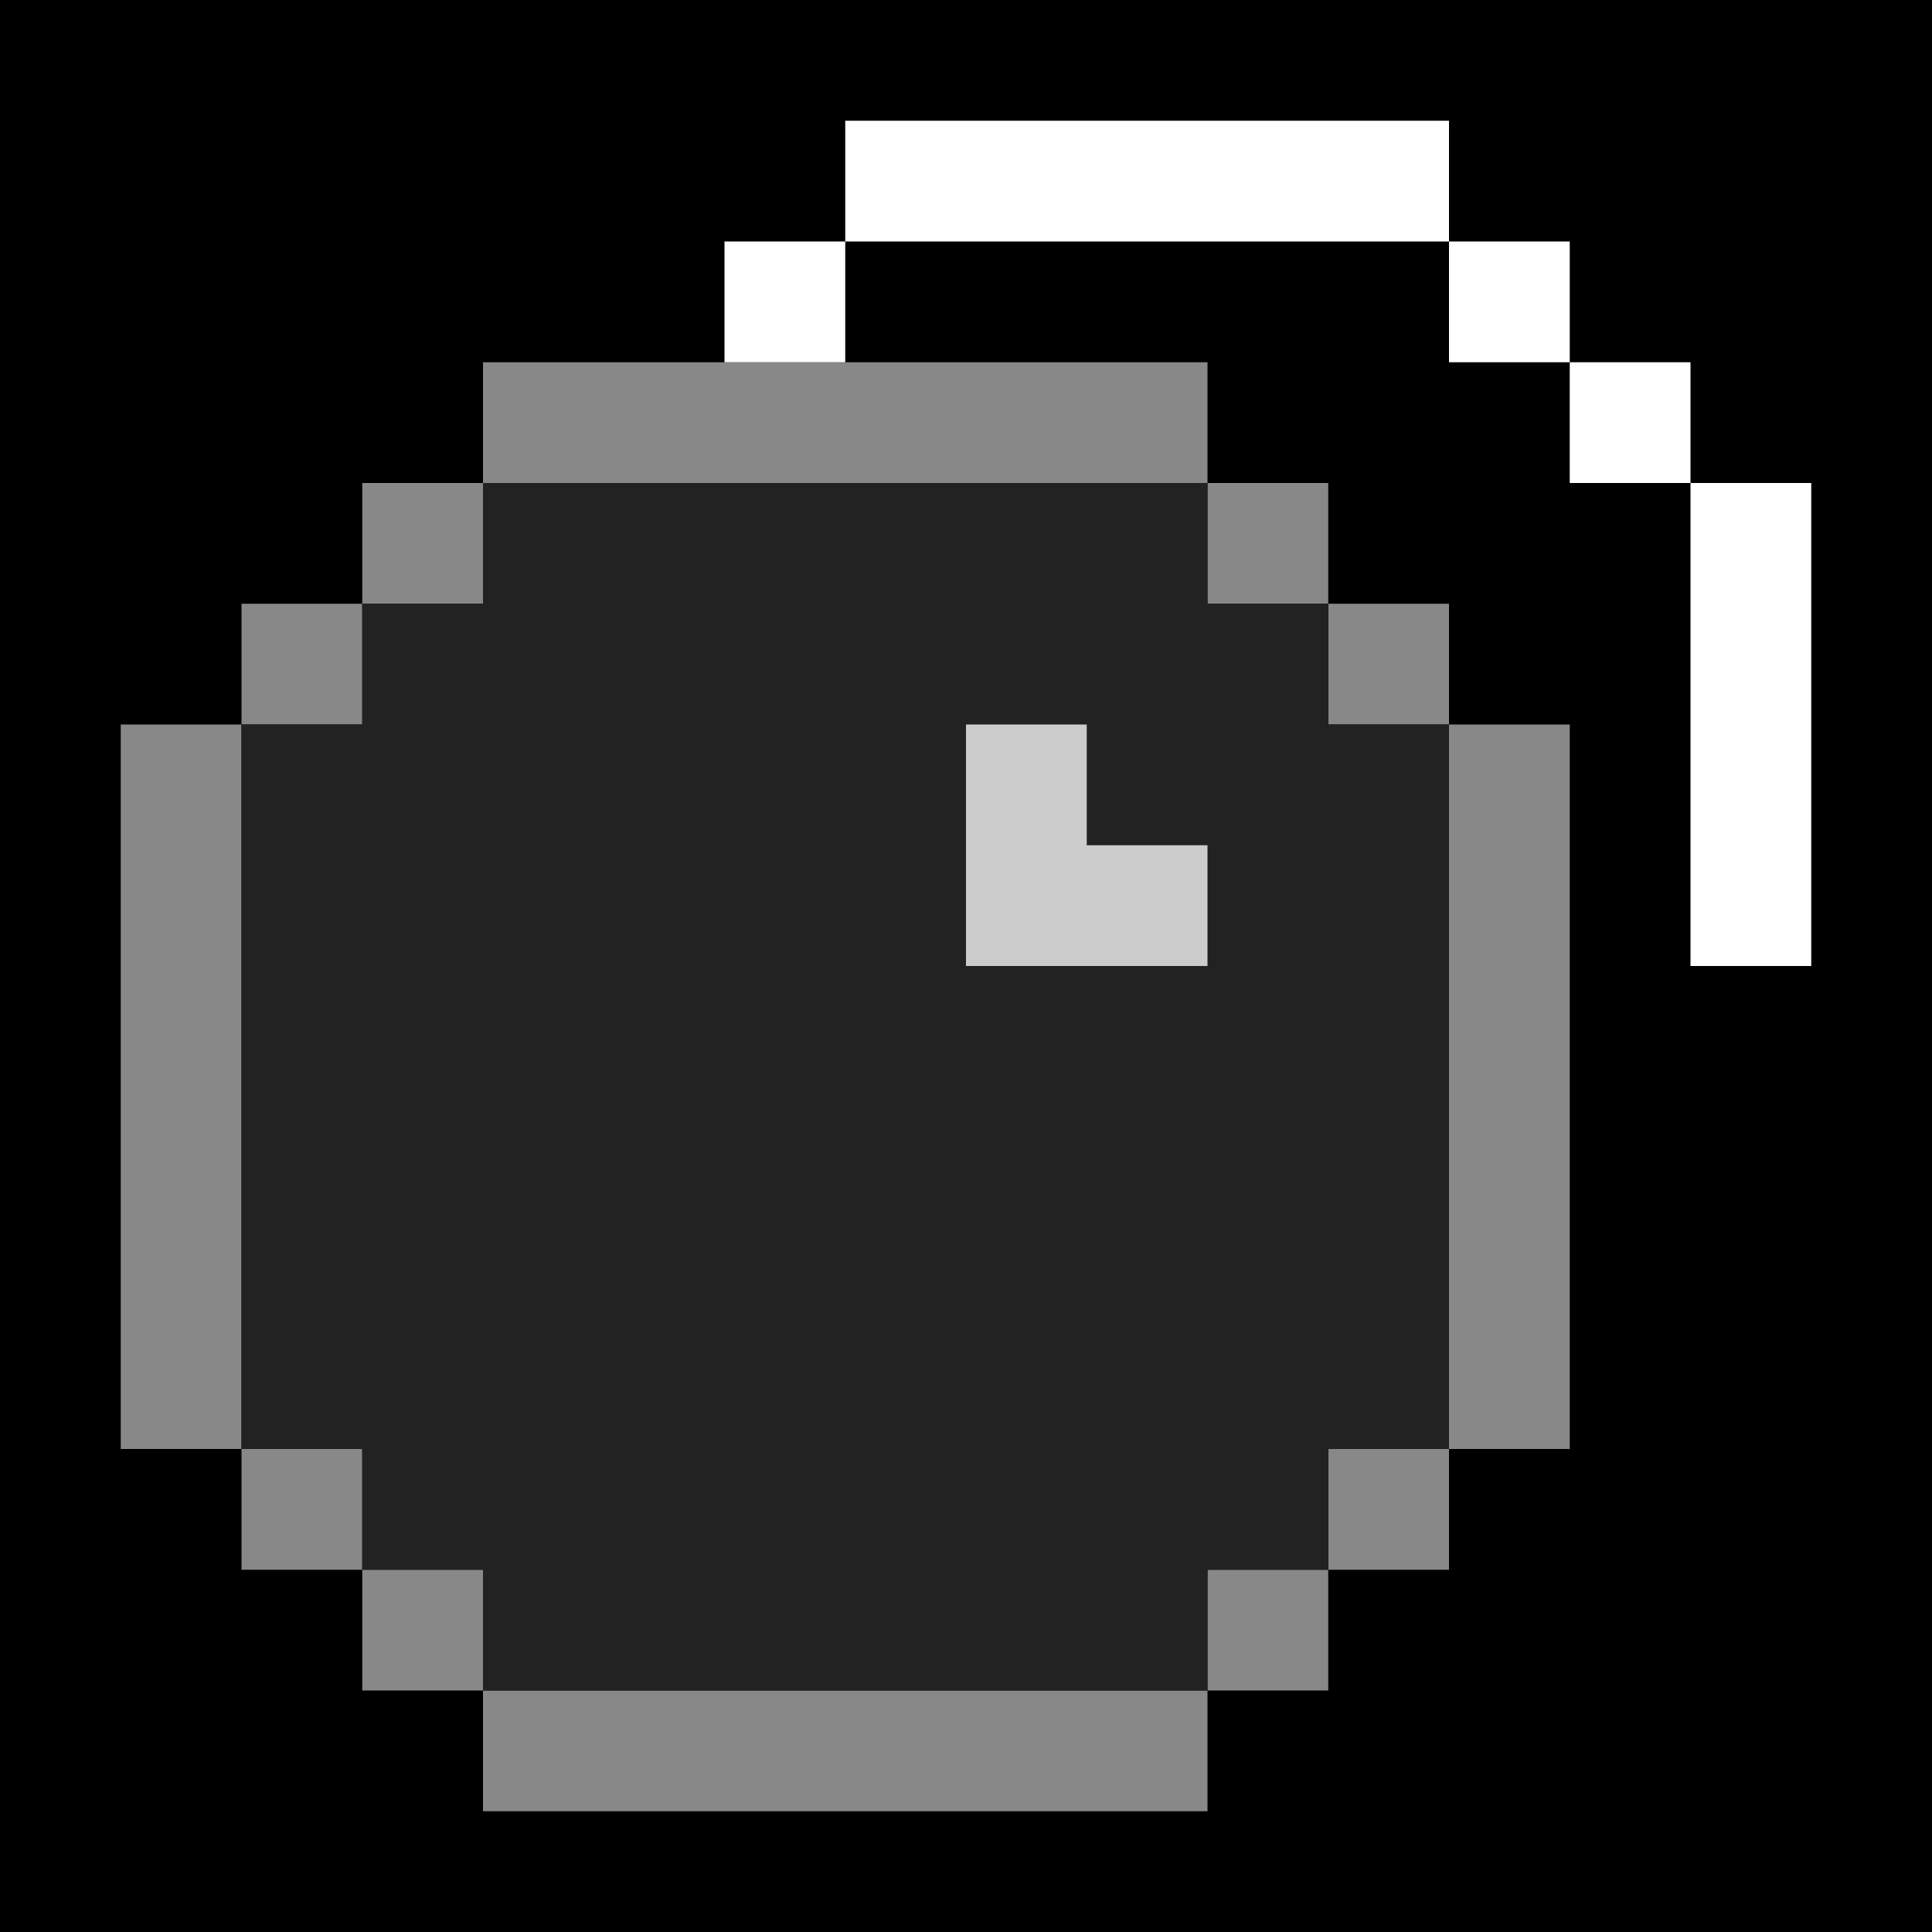 <svg
	xmlns="http://www.w3.org/2000/svg"
	xmlns:cc="http://creativecommons.org/ns#"
	xmlns:dc="http://purl.org/dc/elements/1.1/"
	xmlns:rdf="http://www.w3.org/1999/02/22-rdf-syntax-ns#"
	width="16px"
	height="16px"
	version="1.1"
>

	<rect x="0" y="0" width="16" height="16" fill="#000"/>
	<rect x="4" y="3" width="6" height="1" fill="#888"/>
	<rect x="3" y="4" width="1" height="1" fill="#888"/>
	<rect x="10" y="4" width="1" height="1" fill="#888"/>
	<rect x="2" y="5" width="1" height="1" fill="#888"/>
	<rect x="11" y="5" width="1" height="1" fill="#888"/>
	<rect x="1" y="6" width="1" height="6" fill="#888"/>
	<rect x="12" y="6" width="1" height="6" fill="#888"/>
	<rect x="2" y="12" width="1" height="1" fill="#888"/>
	<rect x="11" y="12" width="1" height="1" fill="#888"/>
	<rect x="3" y="13" width="1" height="1" fill="#888"/>
	<rect x="10" y="13" width="1" height="1" fill="#888"/>
	<rect x="4" y="14" width="6" height="1" fill="#888"/>
	<rect x="6" y="2" width="1" height="1" fill="#FFF"/>
	<rect x="7" y="1" width="5" height="1" fill="#FFF"/>
	<rect x="12" y="2" width="1" height="1" fill="#FFF"/>
	<rect x="13" y="3" width="1" height="1" fill="#FFF"/>
	<rect x="14" y="4" width="1" height="4" fill="#FFF"/>
	<path fill="#222" d="m4,4,6,0,0,1,1,0,0,1,1,0,0,6-1,0,0,1-1,0,0,1-6,0,0-1-1,0,0-1-1,0,0-6,1,0,0-1,1,0z"/>
	<path fill="#CCC" d="M9,6,9,7,10,7,10,8,8,8,8,6z"/>
</svg>

